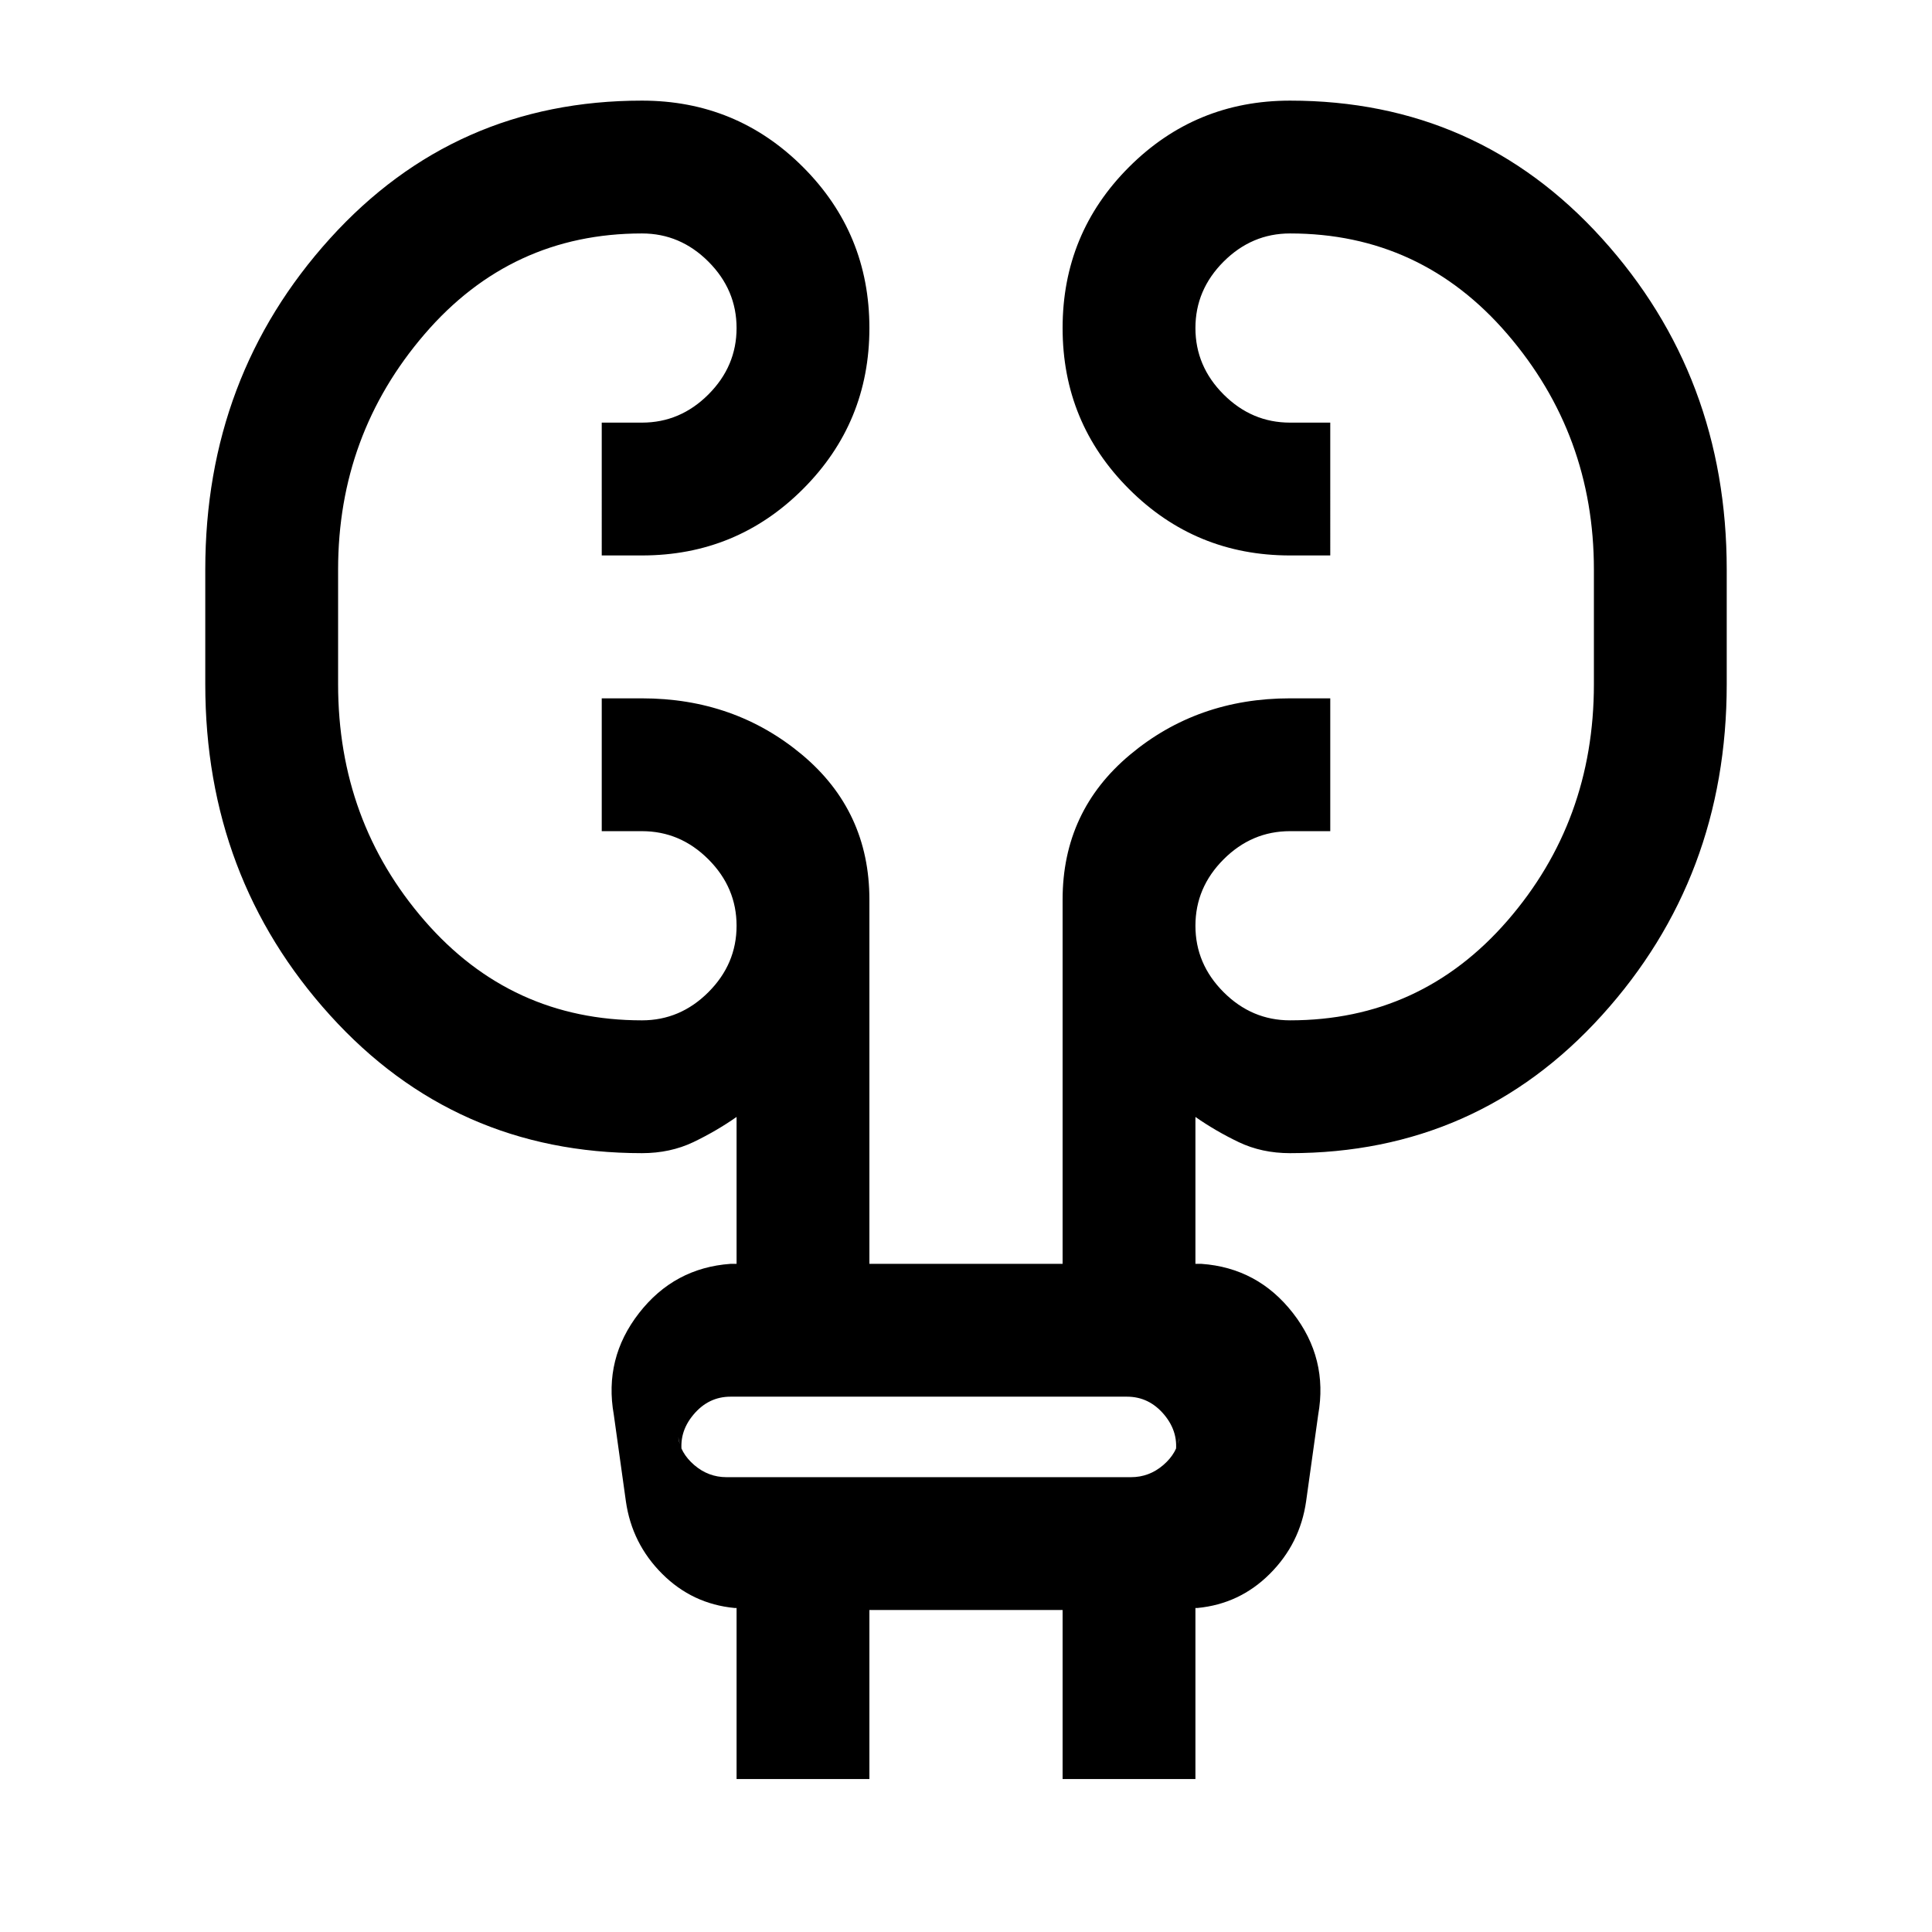<svg xmlns="http://www.w3.org/2000/svg" height="24" width="24"><path d="M9.15 22.1v-2.125h-.025q-.525-.05-.9-.425t-.45-.9l-.15-1.075q-.125-.7.313-1.263.437-.562 1.137-.612h.075v-1.825q-.25.175-.537.313-.288.137-.638.137-2.325 0-3.875-1.713Q2.55 10.9 2.55 8.5V7.075q0-2.4 1.55-4.113Q5.65 1.25 7.975 1.25q1.175 0 2 .825t.825 2q0 1.175-.825 2t-2 .825h-.5V5.25h.5q.475 0 .825-.35t.35-.825q0-.475-.35-.825t-.825-.35q-1.625 0-2.7 1.25Q4.2 5.4 4.2 7.075V8.5q0 1.7 1.075 2.938 1.075 1.237 2.7 1.237.475 0 .825-.35t.35-.825q0-.475-.35-.825t-.825-.35h-.5v-1.65h.5q1.15 0 1.988.7.837.7.837 1.8V15.7h2.4v-4.525q0-1.1.838-1.8.837-.7 1.987-.7h.5v1.65h-.5q-.475 0-.825.35t-.35.825q0 .475.35.825t.825.35q1.625 0 2.7-1.237Q19.8 10.2 19.8 8.5V7.075q0-1.675-1.075-2.925-1.075-1.25-2.7-1.25-.475 0-.825.35t-.35.825q0 .475.35.825t.825.35h.5V6.9h-.5q-1.175 0-2-.825t-.825-2q0-1.175.825-2t2-.825q2.325 0 3.875 1.712 1.55 1.713 1.55 4.113V8.5q0 2.4-1.55 4.112-1.55 1.713-3.875 1.713-.35 0-.637-.137-.288-.138-.538-.313V15.7h.075q.7.05 1.137.612.438.563.313 1.263l-.15 1.075q-.075.525-.45.9t-.9.425h-.025V22.1H13.2V20h-2.4v2.1Zm-.675-4.025-.05-.225q.025.2.2.35.175.15.4.15h5.025q.225 0 .4-.15.175-.15.2-.35l-.05.225q.05-.275-.137-.5-.188-.225-.463-.225H9.075q-.275 0-.462.225-.188.225-.138.5Zm0 0q-.05-.275-.088-.5l-.037-.225.037.225q.038.225.088.5l-.05-.225q.025.2.05.35l.025.15-.025-.15q-.025-.15-.05-.35Z"/></svg>